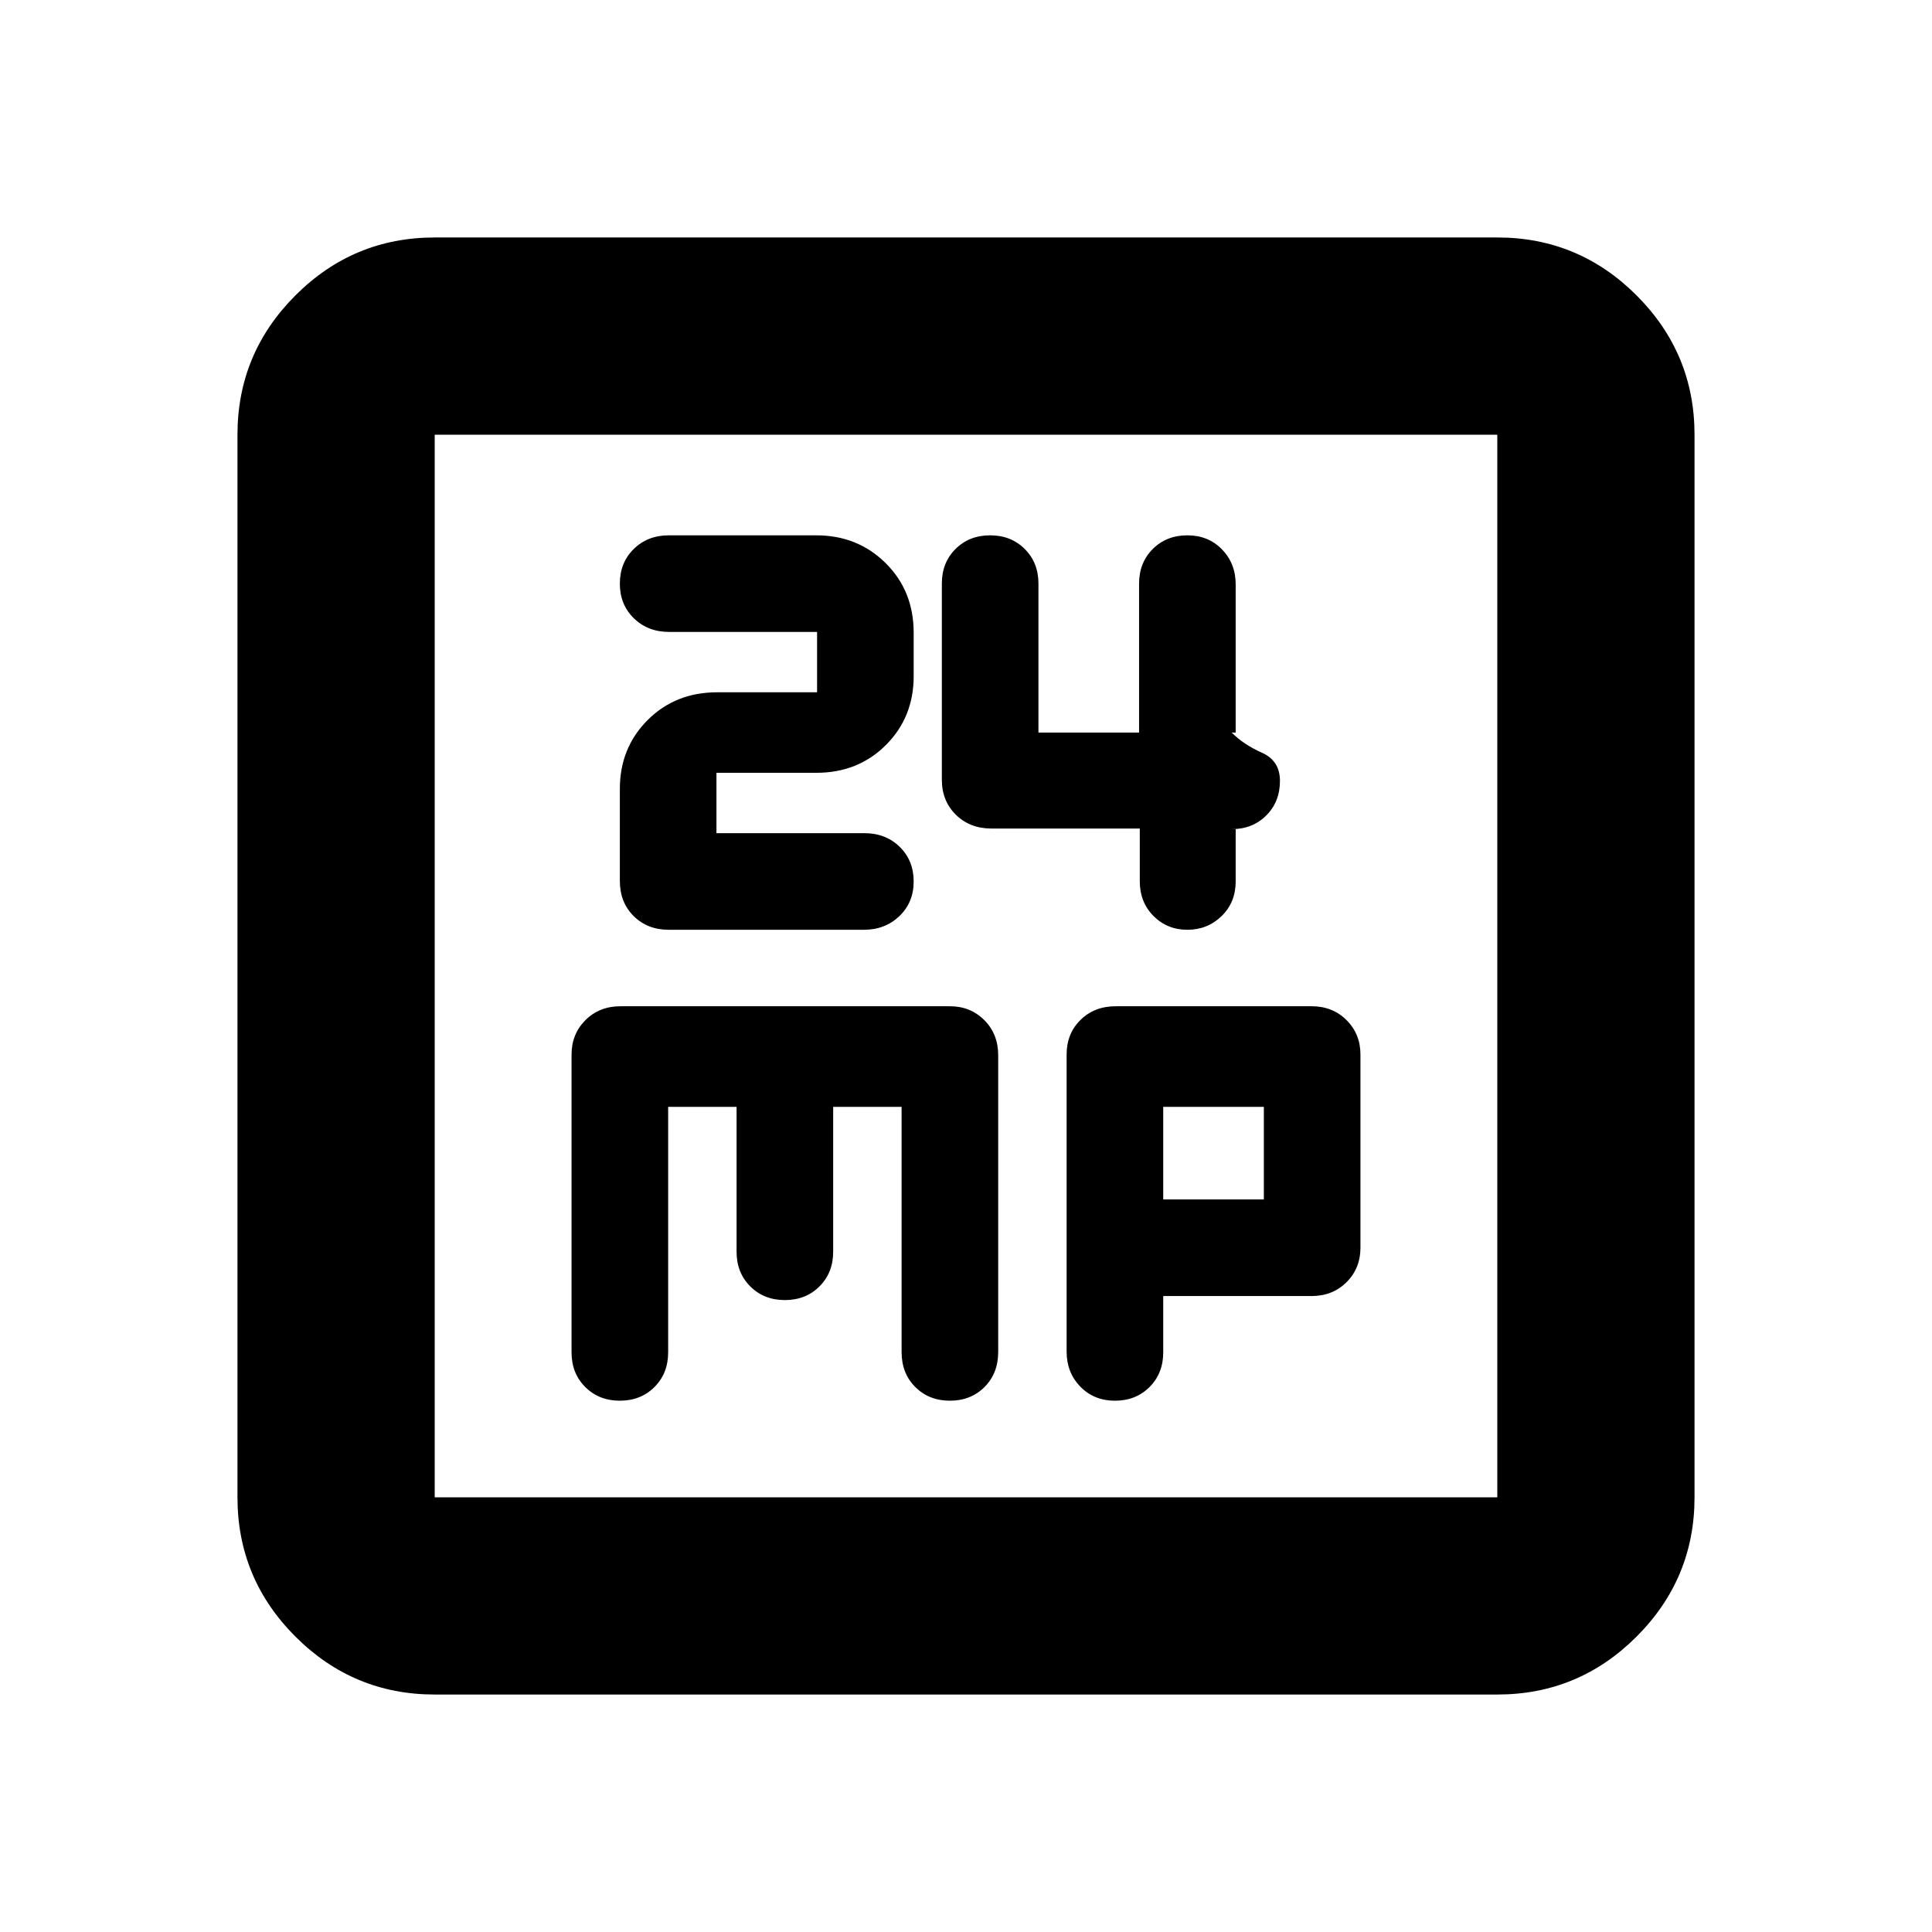 <svg xmlns="http://www.w3.org/2000/svg" height="20" viewBox="0 -960 960 960" width="20"><path d="M356-546v-30h49.65q20.75 0 34.55-13.8Q454-603.6 454-624v-21.56q0-20.84-13.93-34.64T405.56-694h-73.23q-10.54 0-17.44 6.8Q308-680.4 308-670q0 10.4 6.94 17.2 6.94 6.8 17.56 6.8H406v30h-49.65q-20.75 0-34.55 13.8Q308-588.4 308-568v45.69q0 10.71 6.87 17.51 6.88 6.8 17.39 6.8h97.04q10.51 0 17.61-6.8Q454-511.6 454-522q0-10.4-6.94-17.2-6.94-6.8-17.56-6.8H356Zm210.35-2.31v26.15q0 10.47 6.83 17.32Q580-498 590-498t17-6.8q7-6.8 7-17.2v-26h-2q10.4 0 17.2-6.8 6.8-6.8 6.8-17.2 0-10-9-14t-15-10h2v-73.65q0-10.35-6.8-17.35-6.8-7-17.2-7-10.4 0-17.2 6.8-6.8 6.8-6.8 17.2v74h-50v-74q0-10.4-6.8-17.2-6.8-6.8-17.2-6.8-10.4 0-17.2 6.78-6.8 6.78-6.8 17.15v97.51q0 10.56 6.97 17.4 6.96 6.85 17.62 6.85h73.76ZM216-118q-40.43 0-69.21-28.79Q118-175.57 118-216v-528q0-40.42 28.79-69.21Q175.57-842 216-842h528q40.42 0 69.21 28.79Q842-784.42 842-744v528q0 40.43-28.79 69.21Q784.42-118 744-118H216Zm0-98h528v-528H216v528Zm0-528v528-528Zm116 334h34v72q0 10.4 6.8 17.2 6.8 6.8 17.2 6.8 10.4 0 17.2-6.8 6.8-6.8 6.8-17.2v-72h34v121.84q0 10.56 6.8 17.36 6.8 6.8 17.2 6.8 10.4 0 17.2-6.8 6.8-6.8 6.8-17.46v-147.4q0-10.54-6.9-17.44-6.9-6.9-17.1-6.9H308.35q-10.55 0-17.45 6.9-6.9 6.9-6.9 17.1v148q0 10.4 6.8 17.2 6.8 6.8 17.2 6.8 10.4 0 17.2-6.8 6.8-6.8 6.8-17.2v-122Zm246 94h73.65q10.55 0 17.45-6.9 6.9-6.9 6.9-17.1v-96q0-10.2-6.9-17.1-6.9-6.9-17.32-6.9h-97.4q-10.56 0-17.47 6.78-6.91 6.79-6.91 17.17v147.67q0 10.38 6.8 17.38 6.8 7 17.2 7 10.4 0 17.2-6.8 6.8-6.8 6.8-17.2v-28Zm0-48v-46h50v46h-50Z"/></svg>